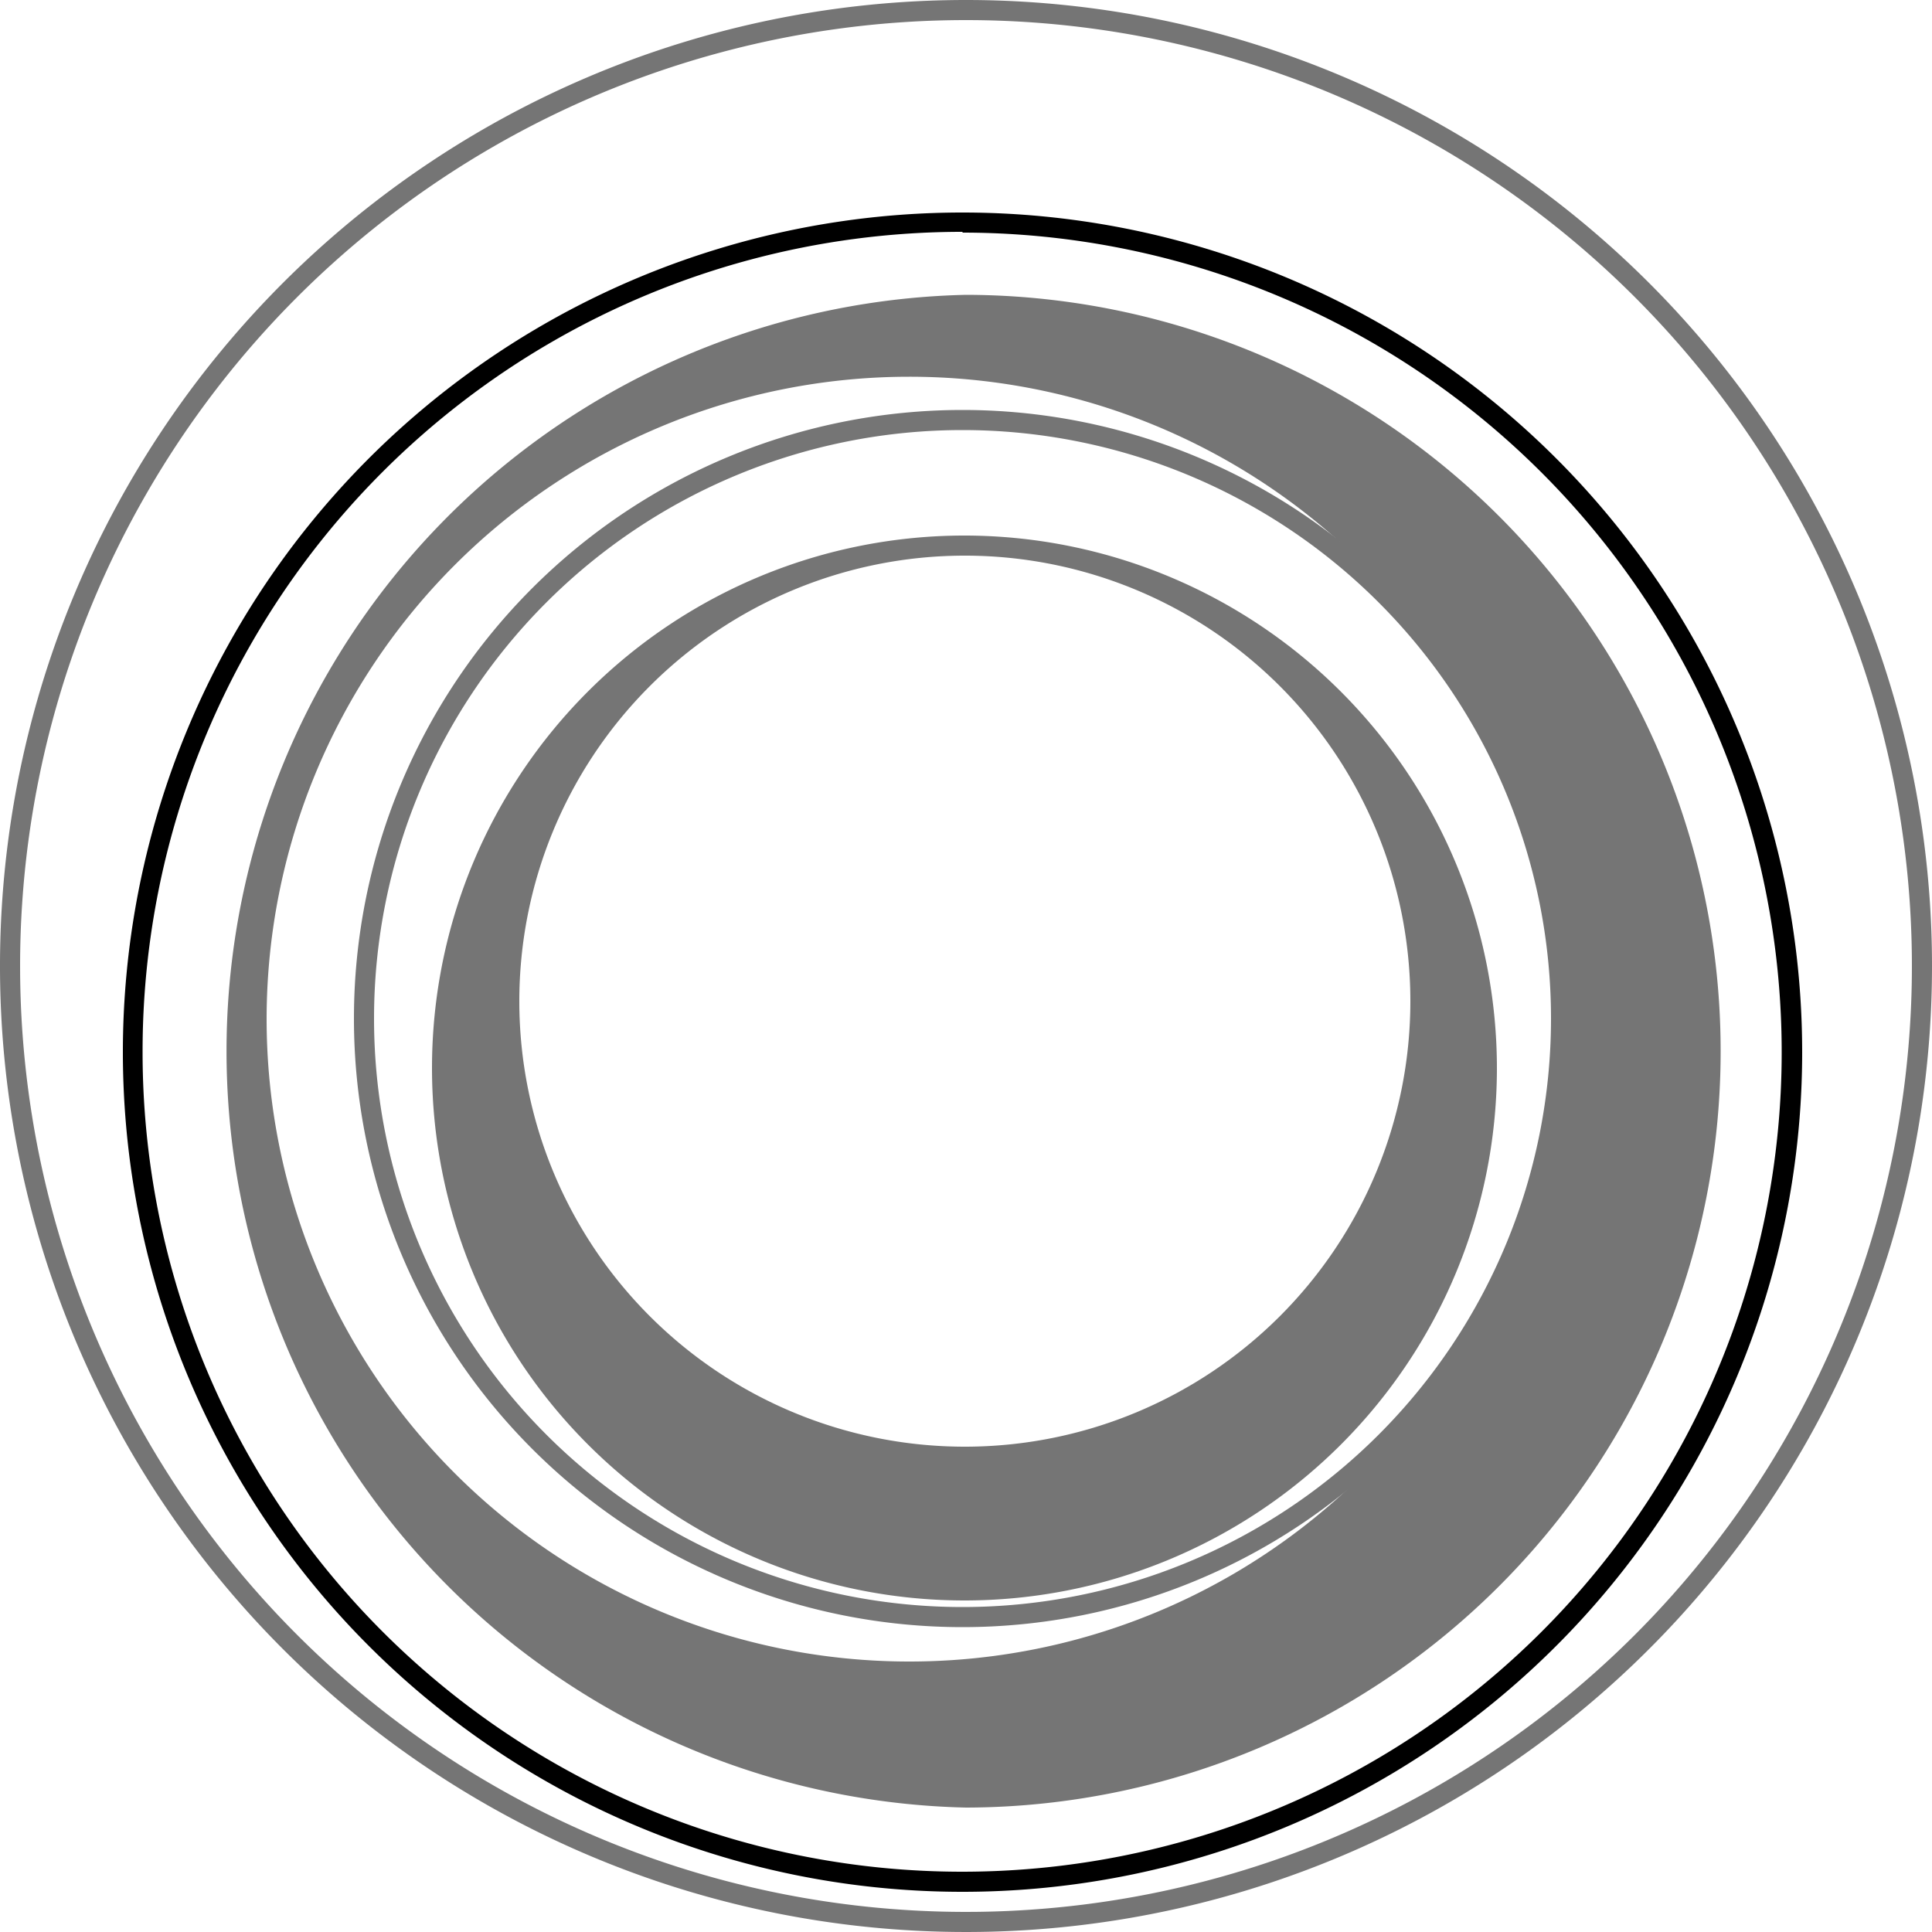 <svg xmlns="http://www.w3.org/2000/svg" viewBox="0 0 50 50">
	<path d="M25 7.63a19.58 19.58 0 0 0 0 39.15 19.57 19.57 0 0 0 19.53-19.57A19.57 19.57 0 0 0 25 7.63Zm-1.47 2.12a16.63 16.63 0 0 1 16.64 16.62A16.63 16.63 0 0 1 23.53 43 16.63 16.63 0 0 1 6.9 26.38 16.63 16.63 0 0 1 23.53 9.75Z" style="fill:#757575"/>
	<path d="M25 13.86a13.78 13.78 0 1 0 13.74 13.82A13.79 13.79 0 0 0 25 13.86Zm0 .52a11.53 11.53 0 1 1-.06 0H25Z" style="fill:#757575"/>
	<path d="M24.91 10.61a15.75 15.75 0 1 0 15.75 15.75 15.75 15.75 0 0 0-15.75-15.75Zm0 .52A15.23 15.23 0 1 1 9.68 26.36a15.23 15.23 0 0 1 15.23-15.23Z" style="fill:#757575"/>
	<path d="M25 0a25 25 0 1 0 25 25A25 25 0 0 0 25 0Zm0 .52A24.48 24.48 0 1 1 .52 25 24.48 24.48 0 0 1 25 .52Z" style="fill:#757575"/>
	<path d="M24.91 5.5a21.73 21.73 0 1 0 21.73 21.73A21.73 21.73 0 0 0 24.91 5.5Zm0 .52A21.21 21.21 0 1 1 3.69 27.23 21.21 21.21 0 0 1 24.91 6Z"/>
</svg>

